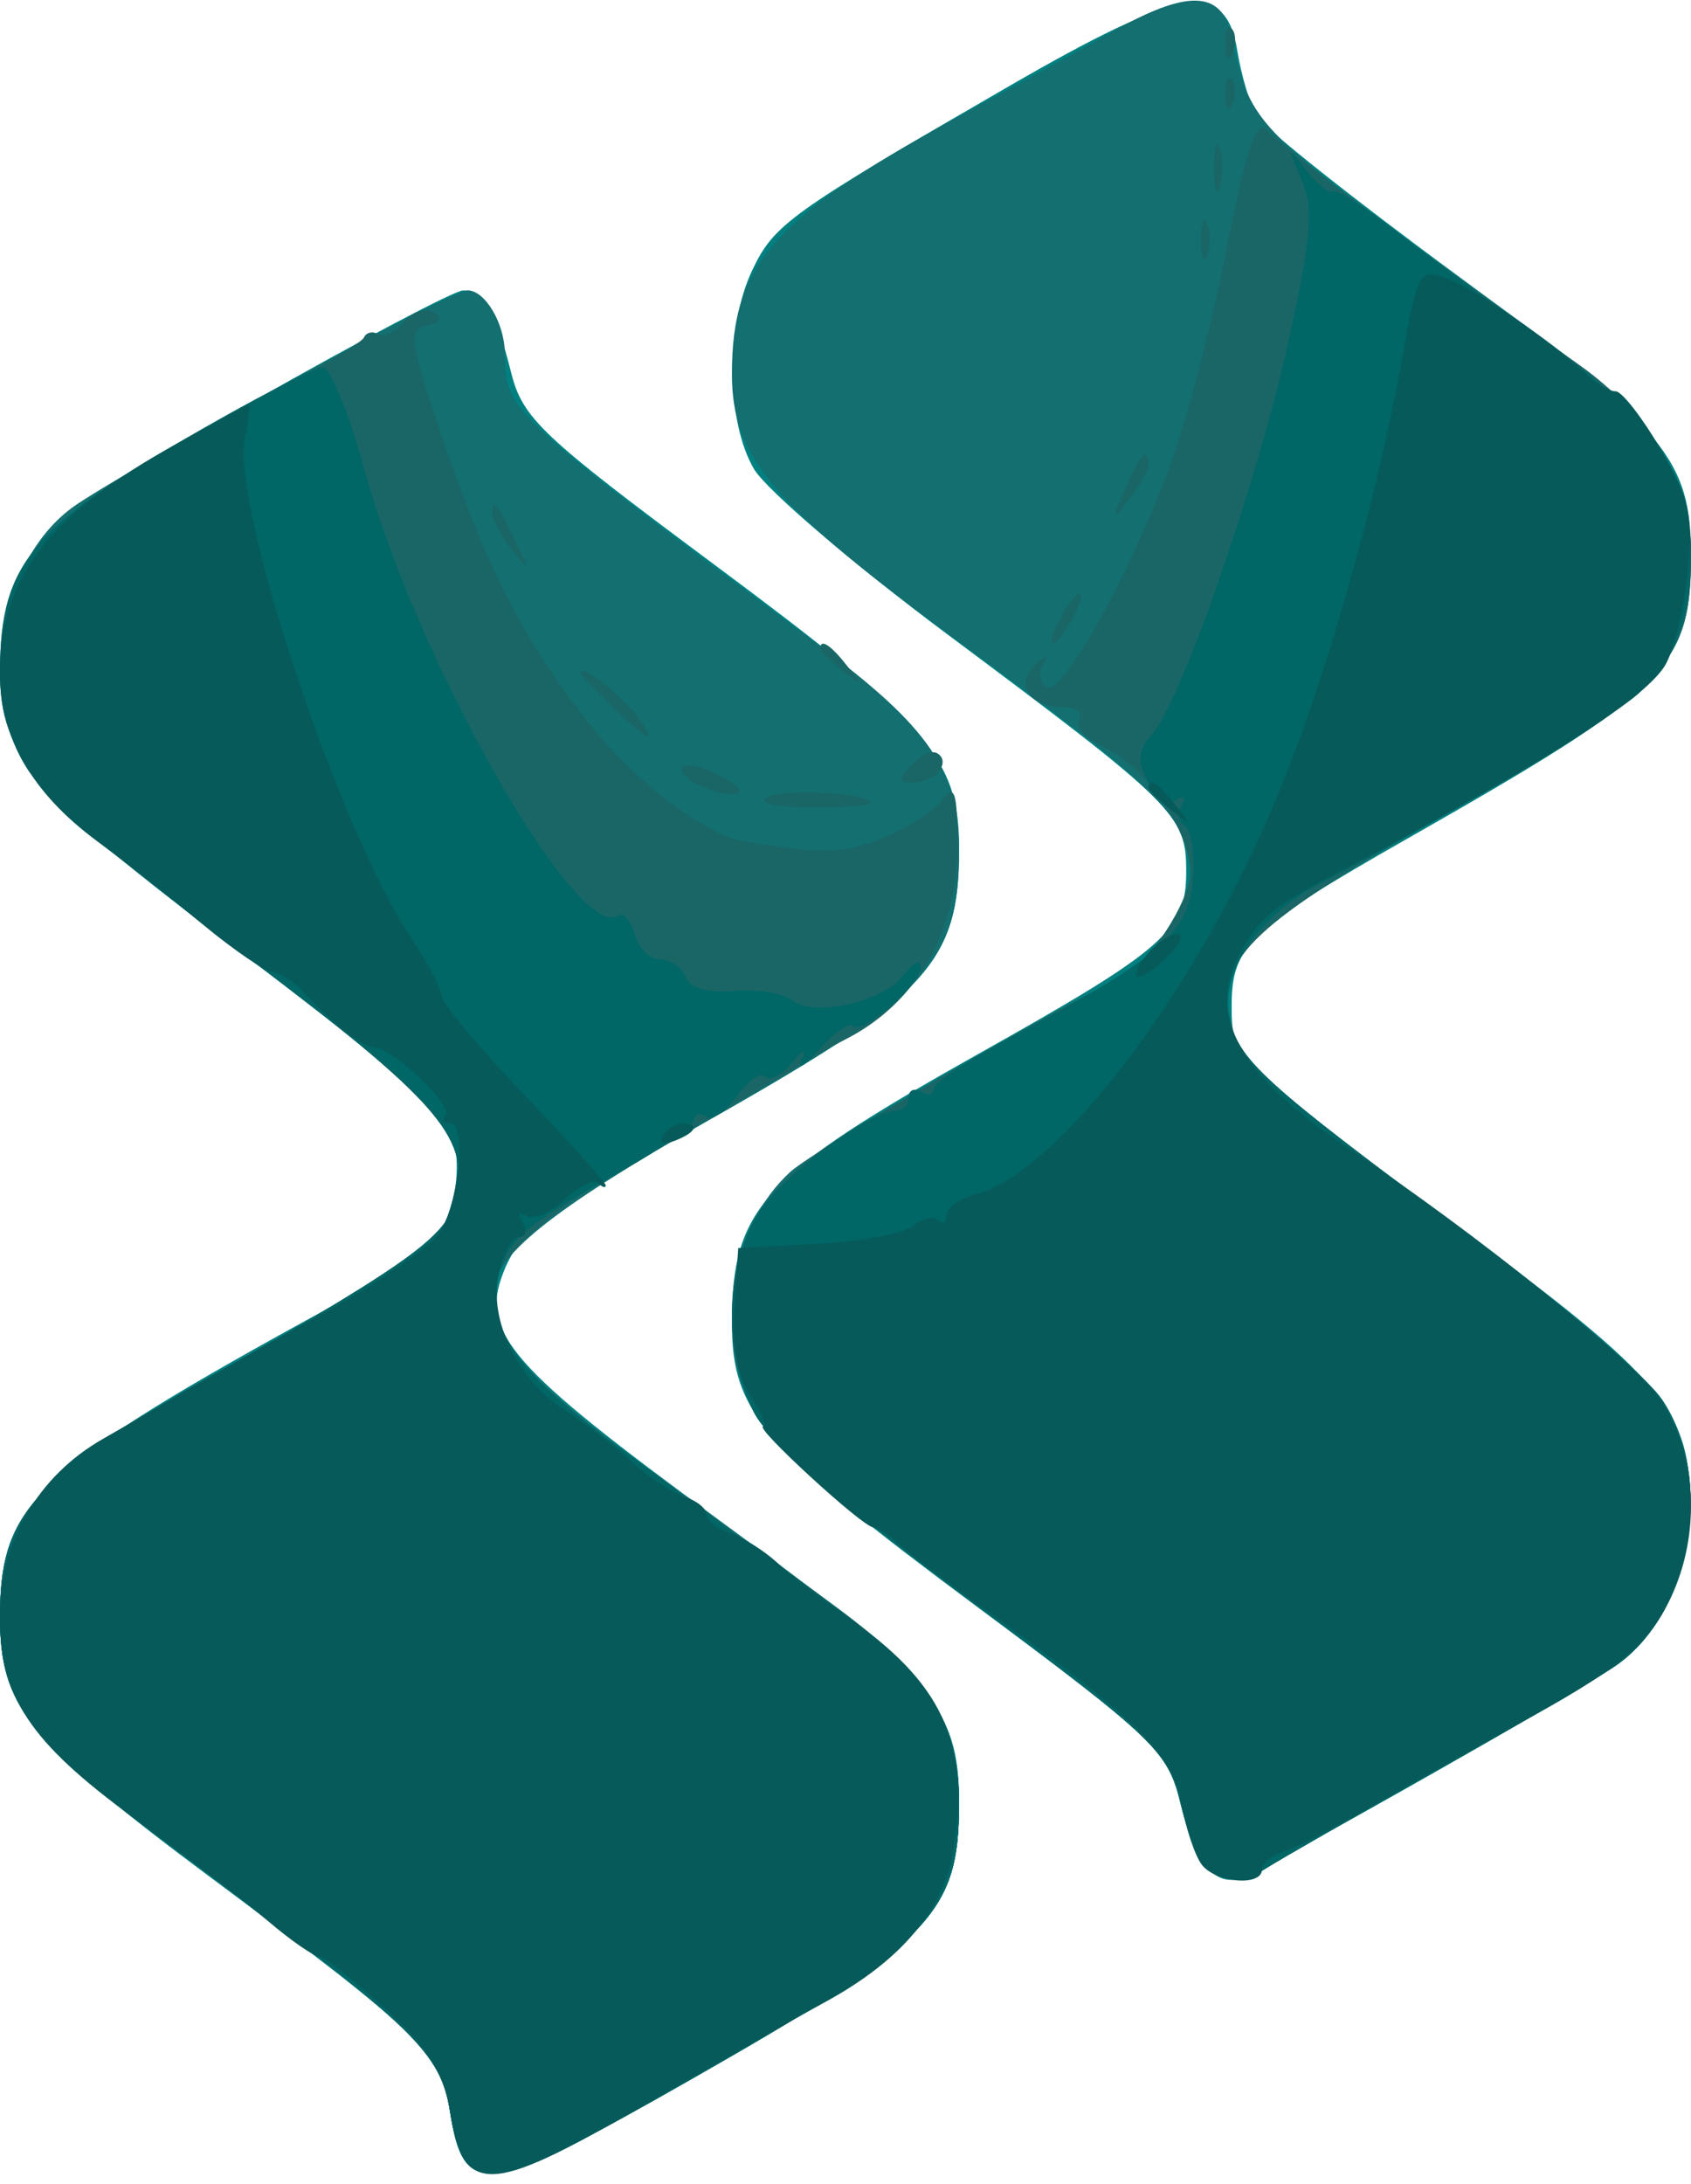 <svg width="134" height="173" viewBox="0 0 134 173" fill="none" xmlns="http://www.w3.org/2000/svg">
<path fill-rule="evenodd" clip-rule="evenodd" d="M79.96 6.828C62.548 16.895 61.342 17.76 59.606 21.417C57.483 25.892 57.552 33.431 59.75 37.159C60.713 38.791 67.575 44.658 75 50.197C93.159 63.744 94 64.577 94 69.013C94 73.742 92.39 75.157 77.5 83.512C60.411 93.102 58 95.734 58 104.802C58 111.884 60.338 114.588 77.5 127.348C91.454 137.722 92.571 138.794 93.518 142.718C94.652 147.421 96.115 149.358 98.144 148.844C98.89 148.655 106.177 144.689 114.337 140.032C131.176 130.422 133.21 128.334 133.788 120.065C134.328 112.341 132.145 109.514 116.963 98.27C97.629 83.952 97.6 83.925 97.6 79.657C97.6 74.916 99.062 73.527 111.5 66.453C132.139 54.714 134 52.857 134 44C134 36.377 131.945 33.907 115.653 21.948C107.319 15.83 100.075 10.076 99.556 9.162C99.036 8.248 98.356 5.925 98.044 4C97.132 -1.631 93.648 -1.087 79.96 6.828ZM20.172 31.715C2.794 41.573 0.795 43.599 0.212 51.935C-0.34 59.826 1.764 62.427 19.467 75.746C27.689 81.931 34.838 87.747 35.355 88.67C36.793 91.24 36.323 95.986 34.421 98.087C33.482 99.125 29.741 101.6 26.107 103.587C3.02 116.212 0 119.062 0 128.226C0 135.083 2.494 138.161 16.5 148.593C33.528 161.275 34.917 162.627 35.655 167.244C36.778 174.269 38.38 174.063 54.633 164.802C73.811 153.874 76 151.624 76 142.836C76 135.279 73.883 132.785 56.972 120.418C40.495 108.368 38.058 105.596 39.84 100.934C41.14 97.532 42.88 96.238 56.5 88.541C73.608 78.872 76 76.254 76 67.198C76 60.116 73.662 57.412 56.5 44.652C42.877 34.524 41.408 33.133 40.5 29.5C39.305 24.72 38.294 22.996 36.691 23.01C36.036 23.016 28.602 26.933 20.172 31.715Z" fill="#008080"/>
<path fill-rule="evenodd" clip-rule="evenodd" d="M88.054 2.566C85.608 3.963 80.658 6.698 77.054 8.642C61.343 17.117 58 20.798 58 29.624C58 36.239 61.231 40.041 76.097 50.917C91.647 62.294 94.333 64.958 94.333 69C94.333 71.777 89.912 78 87.939 78C86.833 78 64.679 90.981 62.648 92.819C57.857 97.154 56.562 105.693 59.752 111.905C60.926 114.192 66.587 119.115 77 126.905C91.688 137.892 92.556 138.732 93.569 142.935C94.884 148.388 97.073 150.068 100.247 148.058C101.486 147.273 107.675 143.732 114 140.19C120.325 136.647 126.682 132.914 128.127 131.894C134.069 127.698 135.881 117.091 131.713 110.898C130.455 109.029 123.818 103.347 116.963 98.27C99.866 85.609 98.05 83.957 97.404 80.484C96.542 75.845 99.459 73.107 114.218 64.705C132.302 54.409 134.006 52.599 133.995 43.685C133.987 37.546 130.567 32.776 121.458 26.199C98.775 9.821 99.196 10.234 97.562 2.75C96.789 -0.791 94.02 -0.845 88.054 2.566ZM32 25.328C24.26 29.319 8.62 38.165 5.873 40.105C-0.048 44.288 -1.881 54.912 2.257 61.054C3.499 62.896 11.261 69.501 19.507 75.732C34.545 87.094 37.107 89.991 36.221 94.626C35.615 97.794 33.136 99.638 17.148 108.815C2.432 117.262 0 119.991 0 128.059C0 135.142 2.137 137.839 15.764 147.948C32.86 160.631 34.917 162.627 35.657 167.255C36.778 174.267 38.386 174.06 54.633 164.802C73.811 153.874 76 151.624 76 142.836C76 136.095 73.594 132.694 63.669 125.408C58.626 121.705 51.529 116.487 47.898 113.811C41.766 109.291 39 105.803 39 102.588C39 99.603 43.633 95.87 56.218 88.715C73.452 78.916 76 76.174 76 67.434C76 61.074 73.629 57.602 64.822 51.065C40.299 32.864 40 32.586 40 27.977C40 25.637 38.432 22.994 37.05 23.004C36.748 23.006 34.475 24.052 32 25.328Z" fill="#136F70"/>
<path fill-rule="evenodd" clip-rule="evenodd" d="M97.079 3.583C97.127 4.748 97.364 4.985 97.683 4.188C97.972 3.466 97.936 2.603 97.604 2.271C97.272 1.939 97.036 2.529 97.079 3.583ZM97.079 7.583C97.127 8.748 97.364 8.985 97.683 8.188C97.972 7.466 97.936 6.603 97.604 6.271C97.272 5.939 97.036 6.529 97.079 7.583ZM97.093 20.205C95.888 26.364 93.744 34.35 92.329 37.952C88.883 46.72 84.061 55.156 82.905 54.441C82.389 54.122 82.266 53.33 82.63 52.681C83.135 51.782 82.993 51.777 82.034 52.663C80.408 54.164 81.554 56 84.118 56C85.218 56 85.841 56.448 85.503 56.996C85.164 57.543 85.991 58.494 87.339 59.109C90.76 60.667 94.333 65.826 94.333 69.206C94.333 71.773 89.818 78 87.956 78C87.217 78 72.935 86.122 66.21 90.367C60.66 93.871 58.008 98.278 58.005 104C58.002 111.677 60.219 114.351 77 126.905C91.688 137.892 92.556 138.732 93.569 142.935C94.884 148.388 97.073 150.068 100.247 148.058C101.486 147.273 107.675 143.732 114 140.19C120.325 136.647 126.682 132.914 128.127 131.894C134.069 127.698 135.881 117.091 131.713 110.898C130.455 109.029 123.818 103.347 116.963 98.27C99.866 85.609 98.05 83.957 97.404 80.484C96.542 75.845 99.459 73.107 114.218 64.705C132.243 54.443 134 52.588 134 43.821C134 38.37 130.701 32.831 125.101 28.876C115.09 21.808 101.441 11.555 100.392 10.315C99.552 9.323 98.753 11.717 97.093 20.205ZM96.195 13.5C96.215 15.15 96.439 15.704 96.693 14.731C96.947 13.758 96.93 12.408 96.656 11.731C96.382 11.054 96.175 11.85 96.195 13.5ZM95.158 19C95.158 20.375 95.385 20.938 95.662 20.25C95.94 19.563 95.94 18.438 95.662 17.75C95.385 17.063 95.158 17.625 95.158 19ZM32 25.5C31.325 26.313 30.413 26.755 29.972 26.483C29.531 26.21 29.02 26.328 28.835 26.744C28.651 27.16 25.125 29.264 21 31.419C3.315 40.66 0 44.107 0 53.253C0 59.897 2.759 63.077 19.507 75.732C34.545 87.094 37.107 89.991 36.221 94.626C35.615 97.794 33.136 99.638 17.148 108.815C2.432 117.262 0 119.991 0 128.059C0 135.142 2.137 137.839 15.764 147.948C32.86 160.631 34.917 162.627 35.657 167.255C36.778 174.267 38.386 174.06 54.633 164.802C73.811 153.874 76 151.624 76 142.836C76 136.605 73.505 132.647 66.175 127.244C62.504 124.538 55.406 119.319 50.403 115.645C42.037 109.504 39 106.026 39 102.588C39 99.933 43.243 96.003 50.644 91.803C54.815 89.436 59.863 86.509 61.863 85.298C63.864 84.086 66.155 82.765 66.956 82.362C72.552 79.542 75.817 73.956 75.856 67.136C75.881 62.767 75.666 62.065 74.694 63.353C74.037 64.223 71.925 65.579 70 66.366C66.91 67.63 65.159 67.677 59 66.664C55.733 66.127 49.967 61.64 46.197 56.7C41.192 50.143 38.434 44.658 34.935 34.307C32.462 26.991 32.344 26.079 33.833 25.784C34.939 25.564 35.117 25.212 34.363 24.738C33.738 24.344 32.675 24.687 32 25.5ZM89.144 38.75C88.053 41.3 88.078 41.359 89.484 39.559C90.318 38.491 91 37.254 91 36.809C91 35.289 90.322 35.999 89.144 38.75ZM39 40.642C39 41.179 39.7 42.491 40.555 43.559C42.022 45.389 42.042 45.357 40.92 43C39.462 39.939 39 39.372 39 40.642ZM84 49C83.411 50.1 83.155 51 83.43 51C83.705 51 84.411 50.1 85 49C85.589 47.9 85.845 47 85.57 47C85.295 47 84.589 47.9 84 49ZM65 51.378C65 51.585 65.787 52.373 66.75 53.128C68.336 54.371 68.371 54.336 67.128 52.75C65.821 51.084 65 50.555 65 51.378ZM46 53.304C46 53.481 47.406 54.948 49.125 56.563C51.313 58.619 51.868 58.87 50.977 57.398C49.877 55.582 46 52.393 46 53.304ZM72.211 60.605C71.151 61.751 71.186 62 72.402 62C74.1 62 75.41 60.367 74.266 59.674C73.845 59.419 72.92 59.838 72.211 60.605ZM54 60.954C54 61.938 57.873 63.46 58.58 62.754C58.815 62.518 57.882 61.811 56.504 61.184C55.127 60.556 54 60.453 54 60.954ZM60.737 63.184C60.036 63.629 61.56 63.976 64.25 63.985C66.862 63.993 69 63.824 69 63.609C69 62.797 61.919 62.433 60.737 63.184Z" fill="#1A6666"/>
<path fill-rule="evenodd" clip-rule="evenodd" d="M103.147 14.257C104.117 16.522 103.921 18.842 102.05 27.257C99.577 38.384 93.622 55.497 91.294 58.167C90.159 59.469 90.088 60.296 90.97 61.945C91.592 63.106 92.597 63.749 93.205 63.373C93.846 62.977 94.028 63.146 93.638 63.776C93.269 64.373 93.375 65.113 93.872 65.421C94.37 65.729 94.672 67.553 94.543 69.475C94.245 73.912 91.965 75.891 79.58 82.459C76.511 84.086 74 85.8 74 86.268C74 86.735 73.55 86.84 73 86.5C72.45 86.16 72 86.359 72 86.941C72 87.523 71.541 88 70.98 88C68.787 88 61.826 93.237 59.967 96.285C57.507 100.321 57.41 107.345 59.752 111.905C60.926 114.192 66.587 119.115 77 126.905C91.688 137.892 92.556 138.732 93.569 142.935C94.884 148.388 97.073 150.068 100.247 148.058C101.486 147.273 107.675 143.732 114 140.19C120.325 136.647 126.682 132.914 128.127 131.894C134.069 127.698 135.881 117.091 131.713 110.898C130.455 109.029 123.818 103.347 116.963 98.27C99.807 85.565 98.051 83.965 97.394 80.432C96.738 76.909 99.819 72.469 104.652 69.971C113.132 65.588 127.804 56.836 129.811 54.964C132.784 52.191 134.001 48.908 133.995 43.685C133.988 37.698 130.608 32.823 122.476 27.071C118.639 24.356 113.399 20.485 110.83 18.469C108.262 16.452 105.918 14.959 105.623 15.151C105.328 15.343 104.384 14.6 103.527 13.5C102.057 11.615 102.035 11.658 103.147 14.257ZM17.5 33.143C2.486 41.604 0 44.46 0 53.253C0 59.897 2.759 63.077 19.507 75.732C34.545 87.094 37.107 89.991 36.221 94.626C35.615 97.794 33.136 99.638 17.148 108.815C2.432 117.262 0 119.991 0 128.059C0 135.142 2.137 137.839 15.764 147.948C32.86 160.631 34.917 162.627 35.657 167.255C36.778 174.267 38.386 174.06 54.633 164.802C73.811 153.874 76 151.624 76 142.836C76 136.319 73.528 132.608 65.159 126.565C60.946 123.524 57.05 120.679 56.5 120.244C55.95 119.809 52.279 117.071 48.343 114.158C40.845 108.611 38.307 104.76 39.555 100.828C40.433 98.061 41.693 97.014 49.25 92.768C52.412 90.992 55 89.166 55 88.71C55 88.255 55.419 88.141 55.932 88.458C56.444 88.774 57.559 88.041 58.409 86.827C59.259 85.614 60.257 84.924 60.628 85.295C60.999 85.666 61.943 85.188 62.725 84.234C63.673 83.079 63.931 83.001 63.498 84C63.14 84.825 63.793 84.424 64.949 83.108C66.104 81.793 67.302 80.969 67.611 81.277C68.356 82.023 73.009 77.935 72.968 76.57C72.951 75.981 72.34 76.286 71.61 77.247C69.99 79.382 64.467 80.622 62.752 79.237C62.064 78.68 60.004 78.349 58.176 78.502C56.055 78.679 54.66 78.277 54.319 77.39C54.026 76.625 53.117 76 52.299 76C51.482 76 50.579 75.105 50.293 74.011C50.007 72.917 49.389 72.26 48.92 72.549C45.665 74.561 33.005 52.251 28.89 37.25C27.645 32.713 26.148 29.045 25.563 29.099C24.979 29.153 21.35 30.973 17.5 33.143Z" fill="#006666"/>
<path fill-rule="evenodd" clip-rule="evenodd" d="M111.117 28.35C109.104 39.597 105.08 53.741 101.259 62.993C94.888 78.421 83.864 92.953 77.25 94.642C76.012 94.958 75 95.693 75 96.275C75 96.857 74.704 97.037 74.342 96.675C73.98 96.313 73.091 96.509 72.367 97.111C71.642 97.712 68.226 98.355 64.775 98.539L58.5 98.875L58.192 103.524C57.992 106.532 58.442 109.025 59.465 110.587C60.334 111.914 60.791 113 60.48 113C59.674 113 68.357 120.972 69.179 120.988C69.552 120.994 70.452 121.572 71.179 122.271C71.905 122.969 74.975 125.308 78 127.467C89.773 135.87 92.901 138.948 93.597 142.815C93.962 144.842 94.707 147.063 95.253 147.75C96.383 149.174 100 149.453 100 148.117C100 147.631 100.787 146.981 101.75 146.672C102.713 146.363 105.975 144.677 109 142.926C112.025 141.175 116.975 138.397 120 136.754C128.308 132.24 130.599 130.364 132.377 126.619C134.826 121.456 134.47 115.156 131.48 110.756C129.402 107.698 116.82 97.58 106.912 91C98.294 85.276 95.578 80.525 98.163 75.696C99.711 72.803 100.797 71.87 105.5 69.394C121.86 60.78 130.184 55.537 131.925 52.748C132.61 51.652 133.416 48.365 133.718 45.443C134.187 40.903 133.877 39.466 131.591 35.565C130.12 33.054 128.517 31 128.029 31C127.542 31 126.548 30.438 125.821 29.75C123.037 27.117 117.036 22.964 114.767 22.101C112.471 21.229 112.357 21.424 111.117 28.35ZM14 35.159C3.959 40.687 -0.003 45.794 0.004 53.2C0.008 58.423 2.494 62.776 7.665 66.618C9.774 68.185 13.554 71.162 16.064 73.233C18.575 75.305 21.062 77 21.592 77C22.122 77 23.299 77.787 24.207 78.75C26.632 81.318 28.807 83 29.708 83.001C31.094 83.003 35.991 87.675 35.316 88.351C34.959 88.708 35.133 89 35.702 89C36.947 89 36.451 94.687 34.961 97.5C34.378 98.6 29.816 101.75 24.822 104.5C19.829 107.25 15.014 109.952 14.122 110.506C13.23 111.059 10.541 112.63 8.147 113.998C3.002 116.937 0 122.118 0 128.059C0 134.442 2.352 137.991 10.566 144C14.701 147.025 19.527 150.73 21.292 152.234C23.056 153.738 24.848 154.975 25.272 154.984C25.697 154.993 28.064 156.861 30.532 159.137C33.88 162.222 35.179 164.264 35.644 167.173C36.733 173.987 38.631 173.956 50.792 166.922C56.681 163.515 63.243 159.777 65.374 158.614C71.496 155.274 74.839 151.256 75.574 146.356C76.835 137.949 74.661 133.289 67 127.98C65.075 126.646 62.633 124.76 61.574 123.789C60.514 122.817 58.827 121.762 57.824 121.444C56.821 121.126 56 120.476 56 120C56 119.524 55.213 118.884 54.25 118.578C53.287 118.272 51.375 117 50 115.752C48.625 114.503 46.272 112.694 44.771 111.731C41.028 109.331 38.715 104.575 39.516 100.927C39.87 99.317 40.6 98 41.138 98C41.677 98 41.797 97.48 41.405 96.845C41.001 96.192 41.127 95.96 41.694 96.311C42.246 96.652 43.617 96.073 44.742 95.026C45.867 93.978 47.06 93.393 47.394 93.727C47.727 94.06 48 94.142 48 93.908C48 93.675 45.075 90.426 41.5 86.689C37.925 82.953 35 79.459 35 78.926C35 78.393 33.878 76.262 32.507 74.189C26.812 65.585 18.338 40.082 19.402 34.75C19.703 33.237 19.849 32.03 19.725 32.066C19.601 32.102 17.025 33.494 14 35.159ZM91 62.378C91 62.585 91.787 63.373 92.75 64.128C94.336 65.371 94.371 65.336 93.128 63.75C91.821 62.084 91 61.555 91 62.378ZM90.98 75.524C89.11 77.778 90.195 78.038 92.425 75.871C93.484 74.842 93.876 74 93.297 74C92.719 74 91.676 74.686 90.98 75.524ZM52.507 89.989C52.157 90.555 52.558 90.723 53.448 90.382C55.18 89.717 55.497 89 54.059 89C53.541 89 52.843 89.445 52.507 89.989Z" fill="#075A5A"/>
</svg>
